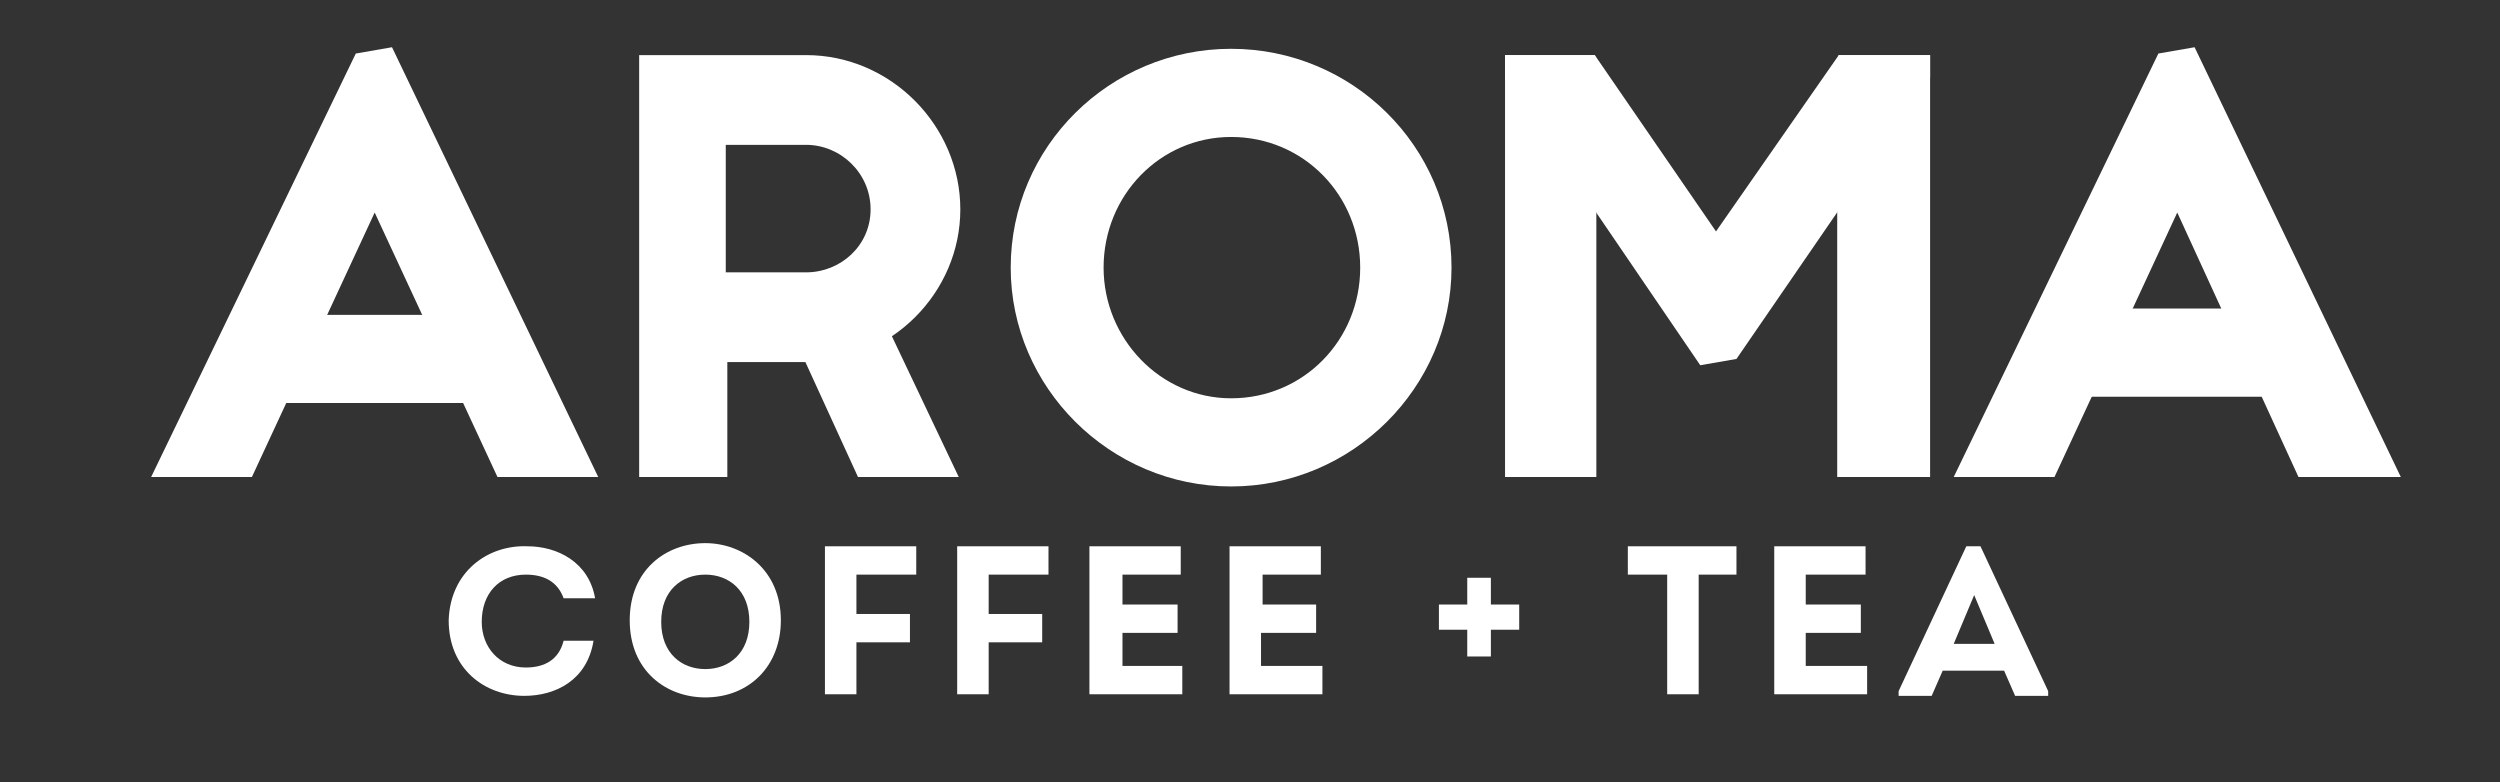 <?xml version="1.0" encoding="utf-8"?>
<!-- Generator: Adobe Illustrator 19.2.1, SVG Export Plug-In . SVG Version: 6.00 Build 0)  -->
<svg version="1.1" id="Layer_1" xmlns="http://www.w3.org/2000/svg" xmlns:xlink="http://www.w3.org/1999/xlink" x="0px" y="0px"
	 viewBox="0 0 158.8 49.7" style="enable-background:new 0 0 158.8 49.7;" xml:space="preserve">
<rect x="0" y="0" width="158.8" height="49.7" fill="#333333" stroke="none"/>
<style type="text/css">
	.st0{fill:#D3D1C1;}
	.st1{fill:#FFFFFF;}
	.st2{fill:#231F20;}
</style>
<g>
	<polygon class="st1" points="95.6,30.3 95.6,3.5 101.3,3.5 101.4,3.7 101.4,30.3 	"/>
	<polygon class="st1" points="116.7,30.3 116.7,3.8 116.8,3.5 122.6,3.5 122.6,30.3 	"/>
	<polygon class="st1" points="101.3,3.5 109,14.7 116.8,3.5 122.6,3.5 122.6,4.9 110.3,22.8 108,23.2 95.6,5 95.6,3.5 	"/>
</g>
<polygon class="st1" points="49.1,18.5 54.5,30.3 60.9,30.3 55.2,18.3 "/>
<path class="st1" d="M78.2,30.9c-7.7,0-14-6.3-14-13.9c0-7.7,6.3-13.9,14-13.9s14,6.2,14,13.9C92.2,24.6,85.9,30.9,78.2,30.9
	 M78.2,8.7c-4.5,0-8.1,3.7-8.1,8.3c0,4.5,3.6,8.3,8.1,8.3c4.6,0,8.2-3.7,8.2-8.3C86.4,12.4,82.8,8.7,78.2,8.7"/>
<polygon class="st1" points="146,30.3 138.3,13.5 130.5,30.3 124.1,30.3 137.1,3.4 139.4,3 152.5,30.3 "/>
<g>
	<path class="st1" d="M33.5,34.7c1.9,0,3.9,1,4.3,3.3h-2c-0.4-1.1-1.3-1.5-2.4-1.5c-1.7,0-2.8,1.2-2.8,3c0,1.6,1.1,2.9,2.8,2.9
		c1.2,0,2.1-0.5,2.4-1.7h1.9c-0.4,2.5-2.4,3.5-4.4,3.5c-2.5,0-4.8-1.7-4.8-4.8C28.6,36.3,31,34.6,33.5,34.7"/>
	<path class="st1" d="M44.8,44.3c-2.5,0-4.8-1.7-4.8-4.9s2.3-4.9,4.8-4.9c2.4,0,4.8,1.7,4.8,4.9C49.6,42.3,47.6,44.3,44.8,44.3
		 M44.8,42.5c1.5,0,2.8-1,2.8-3s-1.3-3-2.8-3s-2.8,1-2.8,3S43.3,42.5,44.8,42.5"/>
	<polygon class="st1" points="57.7,40.8 54.4,40.8 54.4,44.1 52.4,44.1 52.4,34.7 58.2,34.7 58.2,36.5 54.4,36.5 54.4,39 57.8,39 
		57.8,40.8 	"/>
	<polygon class="st1" points="66.2,40.8 62.8,40.8 62.8,44.1 60.8,44.1 60.8,34.7 66.6,34.7 66.6,36.5 62.8,36.5 62.8,39 66.2,39 	
		"/>
	<polygon class="st1" points="75,36.5 71.3,36.5 71.3,38.4 74.8,38.4 74.8,40.2 71.3,40.2 71.3,42.3 75.1,42.3 75.1,44.1 69.2,44.1 
		69.2,34.7 75,34.7 	"/>
	<polygon class="st1" points="83.9,36.5 80.2,36.5 80.2,38.4 83.6,38.4 83.6,40.2 80.1,40.2 80.1,42.3 84,42.3 84,44.1 78.1,44.1 
		78.1,34.7 83.9,34.7 	"/>
	<polygon class="st1" points="91.4,38.4 93.2,38.4 93.2,36.7 94.7,36.7 94.7,38.4 96.5,38.4 96.5,40 94.7,40 94.7,41.7 93.2,41.7 
		93.2,40 91.4,40 	"/>
	<polygon class="st1" points="103.4,36.5 103.4,34.7 110.3,34.7 110.3,36.5 107.9,36.5 107.9,44.1 105.9,44.1 105.9,36.5 	"/>
	<polygon class="st1" points="118.5,36.5 114.7,36.5 114.7,38.4 118.2,38.4 118.2,40.2 114.7,40.2 114.7,42.3 118.6,42.3 
		118.6,44.1 112.7,44.1 112.7,34.7 118.5,34.7 	"/>
	<path class="st1" d="M123.4,42.6l-0.7,1.6h-2.1v-0.3l4.3-9.2h0.9l4.3,9.2v0.3H128l-0.7-1.6H123.4z M124.1,40.9h2.6l-1.3-3.1
		L124.1,40.9z"/>
</g>
<g>
	<polygon class="st1" points="24.9,3 22.6,3.4 9.6,30.3 16,30.3 23.8,13.5 31.6,30.3 38,30.3 	"/>
	<polygon class="st1" points="32,25.6 15.6,25.6 16.6,20 31,20 	"/>
</g>
<polygon class="st1" points="144.8,25.2 128.5,25.2 129.5,19.6 143.8,19.6 "/>
<path class="st1" d="M51.2,3.5H40.6l0,0l0,0v26.8h5.6V23c0,0,3.6,0,5.1,0c5.3,0,9.7-4.4,9.7-9.7S56.6,3.5,51.2,3.5z M51.2,17.3
	c-2.2,0-5.1,0-5.1,0s0-7.8,0-8.1l0,0c0,0,4,0,5.1,0c2.2,0,4.1,1.8,4.1,4.1S53.4,17.3,51.2,17.3z"/>
</svg>

